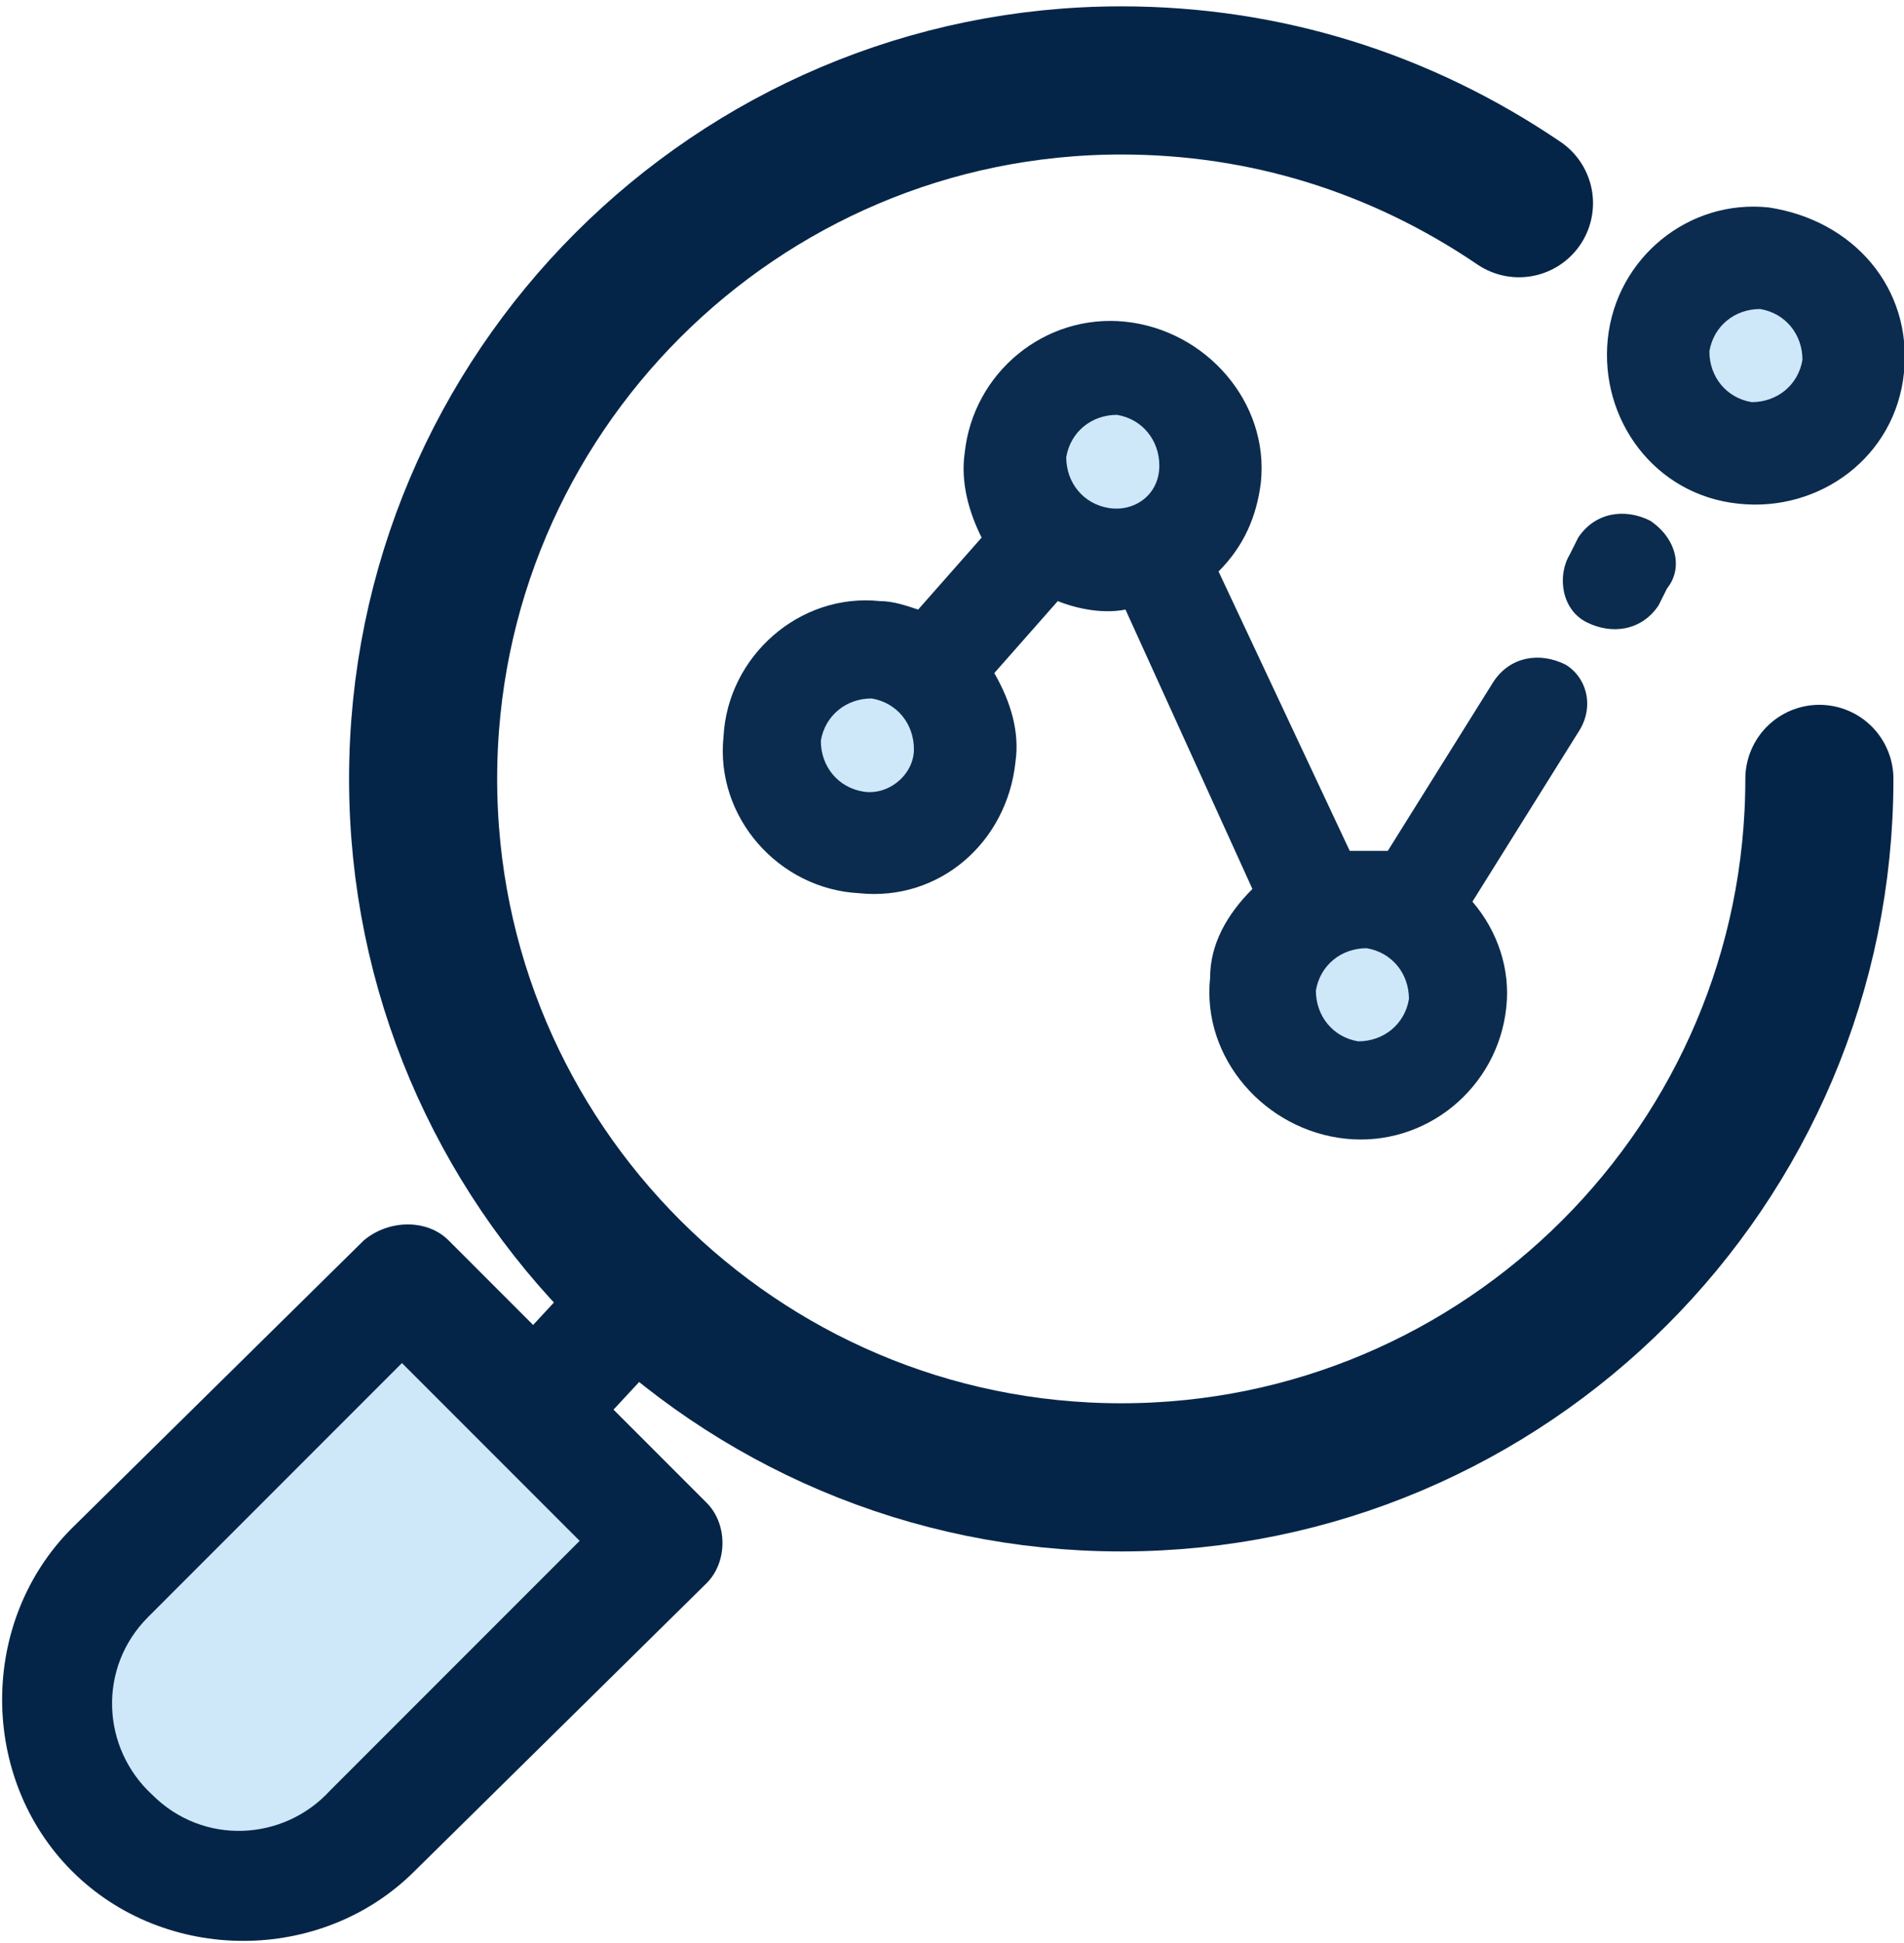 <?xml version="1.0" encoding="utf-8"?>
<!-- Generator: Adobe Illustrator 21.1.0, SVG Export Plug-In . SVG Version: 6.00 Build 0)  -->
<svg version="1.1" id="Layer_1" xmlns="http://www.w3.org/2000/svg" xmlns:xlink="http://www.w3.org/1999/xlink" x="0px" y="0px"
	 viewBox="0 0 45 45.9" style="enable-background:new 0 0 45 45.9;" xml:space="preserve">
<style type="text/css">
	.st0{fill:#CEE8F9;}
	.st1{fill:#042548;}
	.st2{fill:#0B2C4E;}
	.st3{fill:none;stroke:#042548;stroke-width:3.5;stroke-linecap:round;}
</style>
<path class="st0" d="M20,15.9c1.1,0,2,0.9,2,2c0,1.1-0.9,2-2,2s-2-0.9-2-2C18,16.8,18.9,15.9,20,15.9z M26,8.9c1.1,0,2,0.9,2,2
	s-0.9,2-2,2s-2-0.9-2-2S24.9,8.9,26,8.9z M32,20.9c1.1,0,2,0.9,2,2s-0.9,2-2,2c-1.1,0-2-0.9-2-2S30.9,20.9,32,20.9z M42,5.9
	c1.1,0,2,0.9,2,2s-0.9,2-2,2s-2-0.9-2-2S40.9,5.9,42,5.9z"/>
<path class="st0" d="M10,30.9l5,5l-7,9c0,0-10.2,0-6-7c4-6.8,7-7,7-7H10z"/>
<path class="st1" d="M15.1,28.6l-2.5,2.7l-2-2c-0.5-0.5-1.4-0.5-2,0l-6.9,6.8c-2.2,2.2-2.2,5.9,0,8.1c2.2,2.2,5.9,2.2,8.1,0l0,0
	l6.9-6.8c0.5-0.5,0.5-1.4,0-1.9c0,0,0,0,0,0l-2.2-2.2l2.6-2.8 M7.8,42.3c-1.1,1.2-3,1.3-4.2,0.1c-1.2-1.1-1.3-3-0.1-4.2
	c0,0,0.1-0.1,0.1-0.1l5.9-5.9l4.2,4.2L7.8,42.3z"/>
<path id="Shape_1_copy_2" class="st2" d="M39,12.3c-0.6-0.3-1.3-0.2-1.7,0.4l-0.2,0.4c-0.3,0.5-0.2,1.3,0.4,1.6c0,0,0,0,0,0
	c0.6,0.3,1.3,0.2,1.7-0.4l0.2-0.4C39.8,13.4,39.6,12.7,39,12.3C39,12.3,39,12.3,39,12.3z M37,15.7c-0.6-0.3-1.3-0.2-1.7,0.4l-2.5,4
	c-0.1,0-0.2,0-0.3,0c-0.2,0-0.4,0-0.6,0l-3.1-6.6c0.6-0.6,0.9-1.3,1-2.1c0.2-1.9-1.3-3.6-3.2-3.8c-1.9-0.2-3.6,1.2-3.8,3.1
	c-0.1,0.7,0.1,1.4,0.4,2l-1.5,1.7c-0.3-0.1-0.6-0.2-0.9-0.2c-1.9-0.2-3.6,1.3-3.7,3.2c-0.2,1.9,1.3,3.6,3.2,3.7
	c1.9,0.2,3.5-1.2,3.7-3.1c0.1-0.7-0.1-1.4-0.5-2.1l1.5-1.7c0.5,0.2,1.1,0.3,1.6,0.2l3,6.6c-0.6,0.6-1,1.3-1,2.1
	c-0.2,1.9,1.3,3.6,3.2,3.8c1.9,0.2,3.6-1.2,3.8-3.1c0.1-0.9-0.2-1.8-0.8-2.5l2.5-4C37.7,16.7,37.5,16,37,15.7
	C37,15.7,37,15.7,37,15.7L37,15.7z M20.4,18.7c-0.6-0.1-1-0.6-1-1.2c0.1-0.6,0.6-1,1.2-1c0.6,0.1,1,0.6,1,1.2
	C21.6,18.3,21,18.8,20.4,18.7C20.4,18.7,20.4,18.7,20.4,18.7z M26.2,12c-0.6-0.1-1-0.6-1-1.2c0.1-0.6,0.6-1,1.2-1
	c0.6,0.1,1,0.6,1,1.2C27.4,11.7,26.8,12.1,26.2,12C26.2,12,26.2,12,26.2,12z M32.1,24.6c-0.6-0.1-1-0.6-1-1.2c0.1-0.6,0.6-1,1.2-1
	c0.6,0.1,1,0.6,1,1.2C33.2,24.2,32.7,24.6,32.1,24.6C32.1,24.6,32.1,24.6,32.1,24.6z M41.8,4.9C39.9,4.7,38.2,6.1,38,8
	c-0.2,1.9,1.1,3.7,3.1,3.9c1.9,0.2,3.7-1.1,3.9-3.1S43.8,5.2,41.8,4.9C41.9,4.9,41.9,4.9,41.8,4.9z M41.4,9.5c-0.6-0.1-1-0.6-1-1.2
	c0.1-0.6,0.6-1,1.2-1c0.6,0.1,1,0.6,1,1.2C42.5,9.1,42,9.5,41.4,9.5C41.4,9.5,41.4,9.5,41.4,9.5z"/>
<path class="st3" d="M43,18.4c0,9.1-7.4,16.5-16.5,16.5S10,27.5,10,18.4S17.4,1.9,26.5,1.9c3.4,0,6.6,1,9.4,2.9"/>
</svg>
